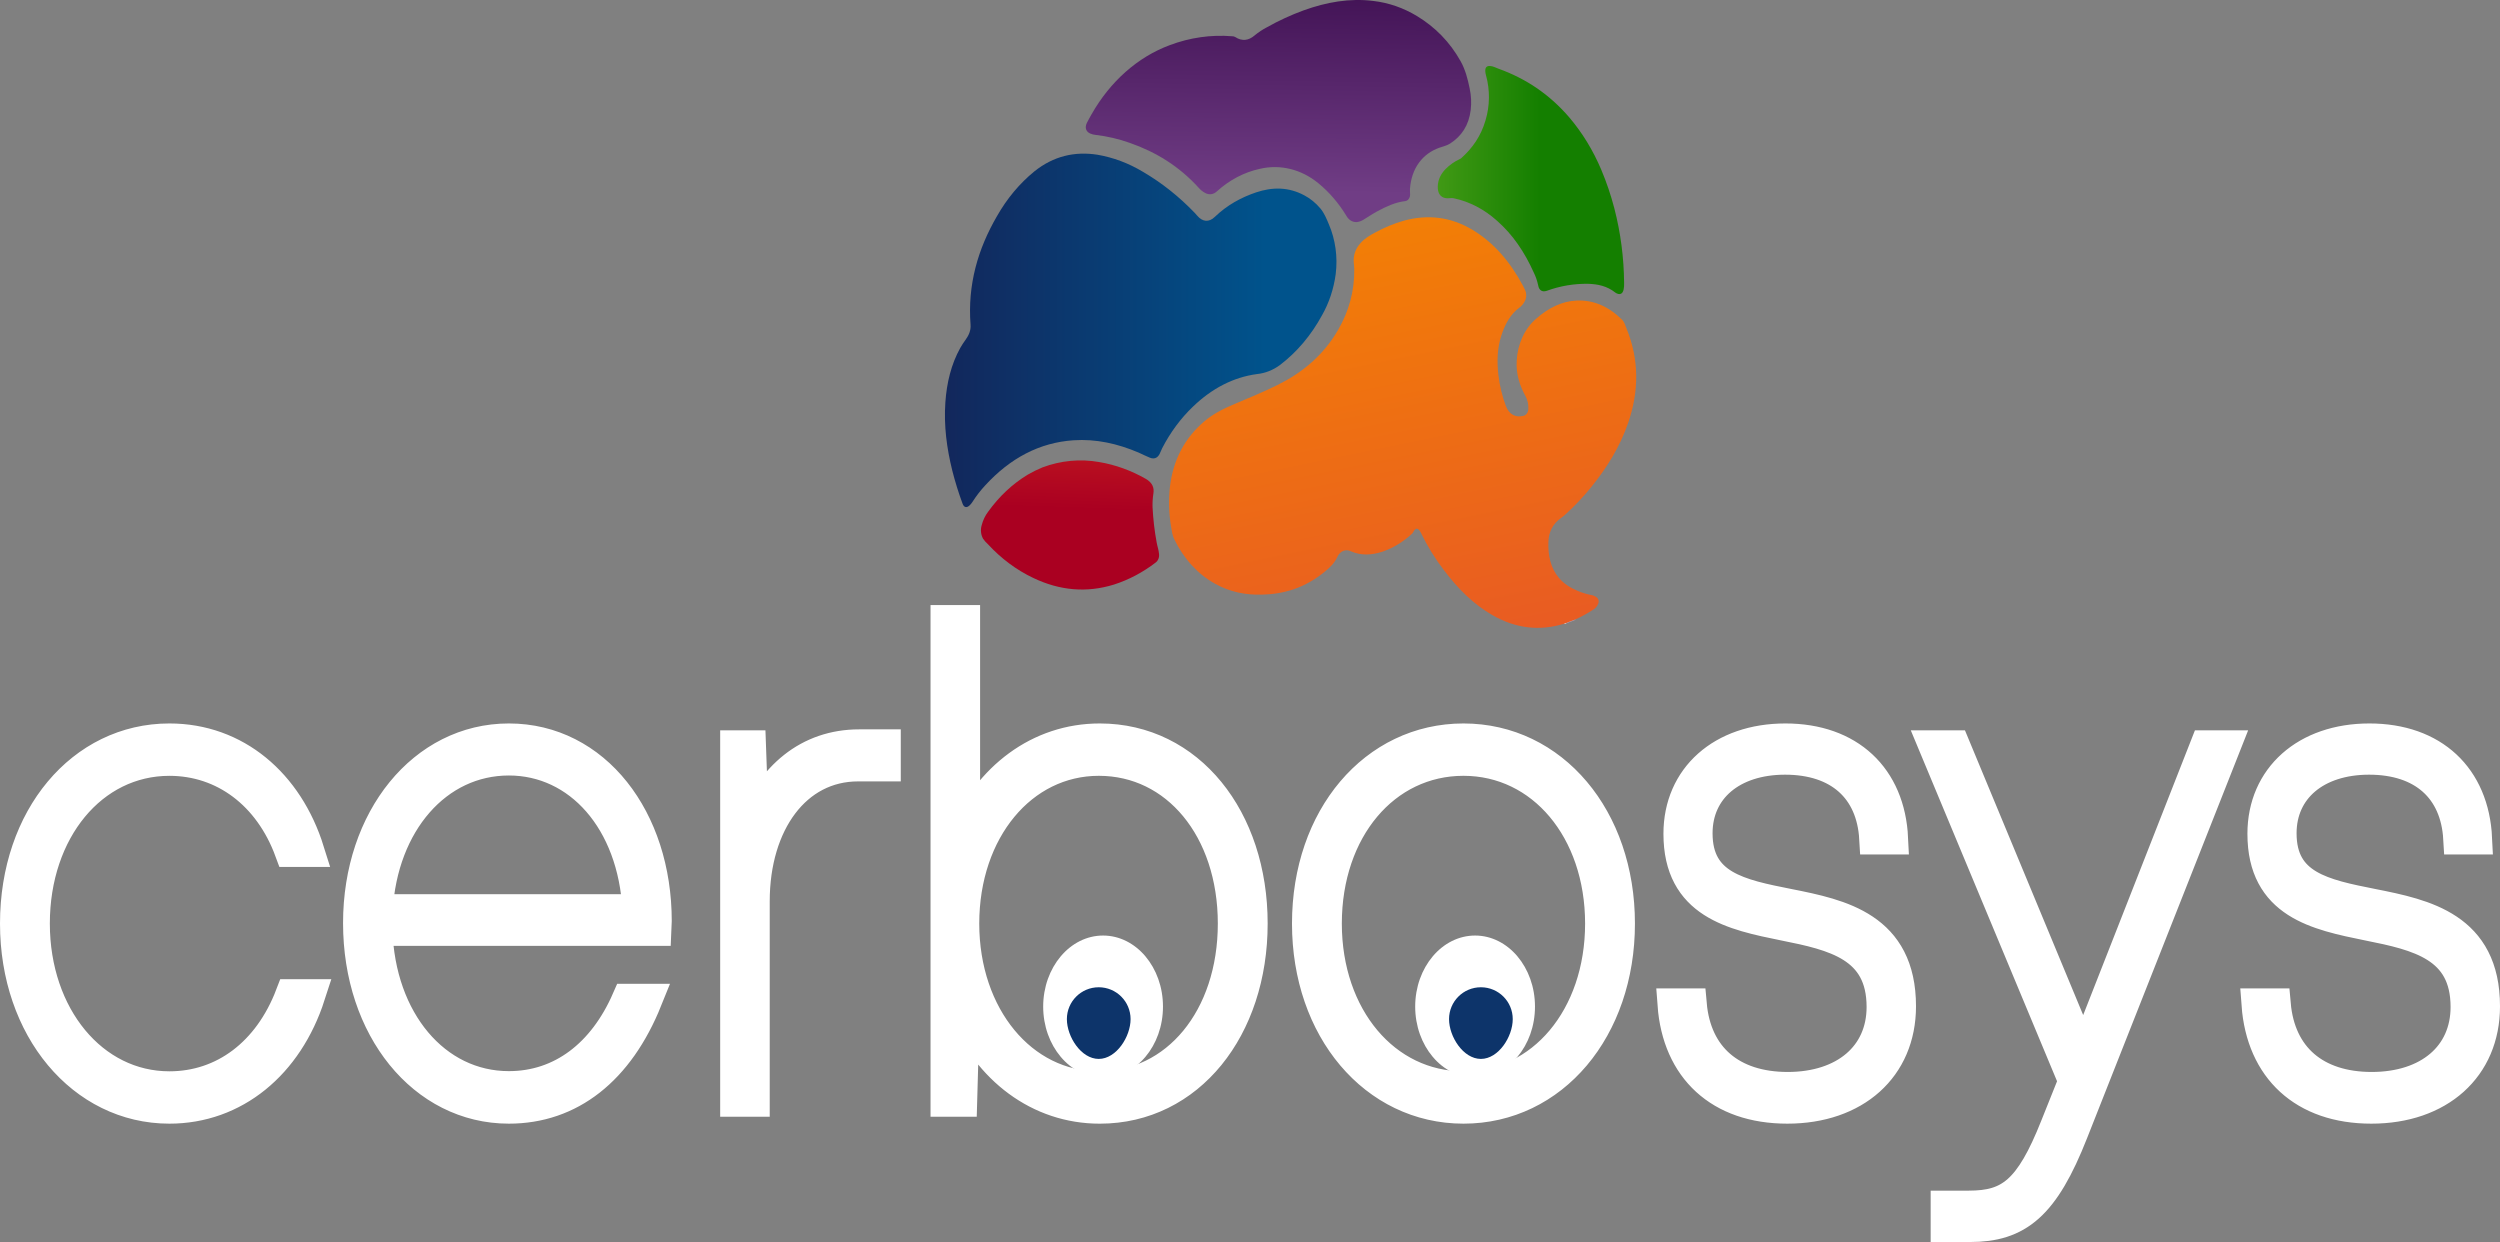 <svg width="157" height="78" viewBox="0 0 157 78" fill="none" xmlns="http://www.w3.org/2000/svg">
<rect x="0" y="0" width="157" height="78" fill="#808080" stroke="none"/>
<path d="M98.937 38.899C98.936 38.908 98.938 38.917 98.942 38.924L98.369 39.141C98.366 39.138 98.364 39.134 98.363 39.13C98.361 39.126 98.36 39.122 98.36 39.118C98.36 39.113 98.361 39.109 98.363 39.105C98.364 39.101 98.366 39.097 98.369 39.094C98.549 38.992 98.729 38.889 98.937 38.899Z" fill="#BAA3C2"/>
<path d="M98.362 39.119C98.364 39.126 98.366 39.132 98.369 39.139L98.237 39.19C98.234 39.182 98.232 39.175 98.23 39.169C98.234 39.154 98.242 39.141 98.252 39.13C98.261 39.12 98.273 39.111 98.286 39.107C98.298 39.102 98.312 39.1 98.325 39.102C98.338 39.105 98.351 39.11 98.362 39.119Z" fill="white"/>
<path d="M98.362 39.119L98.23 39.168C96.675 39.651 95.177 39.461 93.733 38.636C92.54 37.955 91.551 36.966 90.676 35.804C90.126 35.089 89.643 34.305 89.235 33.467C89.219 33.435 89.203 33.404 89.184 33.375C89.038 33.137 88.896 33.142 88.763 33.392C88.741 33.44 88.711 33.482 88.676 33.516C88.119 34.033 87.484 34.418 86.805 34.65C86.145 34.861 85.486 34.905 84.829 34.62C84.674 34.541 84.498 34.535 84.339 34.605C84.18 34.675 84.05 34.815 83.976 34.996C83.803 35.365 83.525 35.629 83.237 35.868C82.625 36.38 81.945 36.767 81.225 37.013C80.578 37.223 79.911 37.333 79.24 37.343C78.225 37.371 77.245 37.18 76.32 36.666C75.235 36.072 74.333 35.09 73.741 33.858C73.623 33.617 73.59 33.353 73.547 33.089C73.404 32.265 73.378 31.418 73.47 30.584C73.676 28.842 74.422 27.497 75.613 26.476C76.187 25.984 76.832 25.669 77.494 25.387C78.411 24.998 79.334 24.621 80.232 24.176C81.747 23.423 83.078 22.359 84.029 20.725C84.7 19.571 85.068 18.297 85.048 16.881C85.046 16.75 85.025 16.619 85.015 16.487C84.976 15.992 85.147 15.599 85.44 15.268C85.712 14.959 86.043 14.771 86.383 14.592C86.954 14.28 87.549 14.035 88.159 13.859C89.65 13.456 91.09 13.608 92.463 14.428C93.813 15.235 94.846 16.45 95.647 17.955C95.69 18.036 95.733 18.117 95.77 18.202C95.827 18.32 95.853 18.455 95.845 18.591C95.838 18.726 95.797 18.856 95.728 18.965C95.649 19.106 95.545 19.225 95.423 19.315C94.852 19.733 94.511 20.363 94.279 21.086C94.023 21.887 94.003 22.718 94.1 23.556C94.18 24.227 94.338 24.881 94.57 25.5C94.773 26.044 95.211 26.246 95.692 26.11C95.775 26.086 95.849 26.028 95.902 25.947C95.954 25.866 95.981 25.766 95.98 25.664C95.993 25.388 95.932 25.115 95.804 24.884C95.432 24.204 95.196 23.472 95.25 22.651C95.276 22.131 95.399 21.624 95.611 21.168C95.823 20.711 96.118 20.317 96.474 20.013C97.229 19.349 98.065 18.916 99.018 18.875C100.104 18.829 101.05 19.266 101.875 20.088C102.013 20.226 102.067 20.439 102.144 20.626C102.944 22.582 102.936 24.562 102.249 26.555C101.717 28.097 100.89 29.404 99.924 30.594C99.415 31.223 98.865 31.804 98.28 32.333C98.194 32.409 98.104 32.48 98.011 32.545C97.54 32.882 97.261 33.377 97.239 34.031C97.211 34.883 97.376 35.674 97.907 36.299C98.237 36.686 98.645 36.923 99.077 37.107C99.356 37.225 99.644 37.313 99.937 37.369C100.052 37.388 100.162 37.435 100.261 37.508C100.291 37.527 100.317 37.553 100.339 37.585C100.36 37.616 100.376 37.652 100.386 37.691C100.395 37.73 100.398 37.77 100.394 37.81C100.39 37.85 100.379 37.889 100.362 37.924C100.302 38.074 100.203 38.196 100.079 38.271C99.711 38.511 99.33 38.72 98.937 38.897L98.362 39.119Z" fill="url(#paint0_linear_140_168)"/>
<path d="M59.803 29.551C59.456 28.151 59.267 26.728 59.369 25.265C59.455 24.041 59.73 22.886 60.305 21.849C60.407 21.671 60.517 21.501 60.637 21.339C60.831 21.069 60.979 20.766 60.951 20.397C60.757 17.871 61.416 15.633 62.605 13.583C63.232 12.477 64.029 11.521 64.955 10.766C66.158 9.8 67.491 9.495 68.919 9.717C69.908 9.887 70.868 10.245 71.76 10.78C72.938 11.465 74.033 12.332 75.019 13.359C75.074 13.416 75.127 13.476 75.179 13.537C75.51 13.933 75.914 13.983 76.289 13.622C77.059 12.881 77.939 12.4 78.882 12.082C79.903 11.738 80.92 11.737 81.908 12.266C82.285 12.465 82.629 12.745 82.921 13.092C83.158 13.375 83.305 13.731 83.451 14.082C83.865 15.046 84.016 16.139 83.883 17.209C83.76 18.134 83.468 19.015 83.027 19.791C82.344 21.051 81.439 22.122 80.374 22.929C79.944 23.244 79.458 23.436 78.955 23.489C77.438 23.691 76.096 24.403 74.914 25.541C74.151 26.271 73.499 27.151 72.987 28.143C72.947 28.221 72.91 28.301 72.879 28.384C72.748 28.736 72.526 28.866 72.213 28.744C71.975 28.652 71.748 28.526 71.512 28.425C70.191 27.862 68.834 27.555 67.424 27.649C65.277 27.792 63.433 28.775 61.859 30.496C61.571 30.807 61.309 31.148 61.073 31.516C61.014 31.612 60.943 31.697 60.861 31.765C60.686 31.908 60.534 31.86 60.45 31.632C60.198 30.955 59.983 30.26 59.803 29.551Z" fill="url(#paint1_linear_140_168)"/>
<path d="M73.459 2.836C74.724 2.359 76.054 2.169 77.378 2.277C77.443 2.275 77.508 2.291 77.568 2.323C77.995 2.604 78.413 2.554 78.794 2.221C79.034 2.024 79.289 1.854 79.557 1.716C80.302 1.297 81.071 0.942 81.859 0.654C83.294 0.135 84.754 -0.128 86.257 0.061C87.21 0.173 88.138 0.495 88.991 1.011C90.103 1.688 91.041 2.613 91.734 3.857C92.021 4.372 92.175 4.962 92.296 5.559C92.391 5.998 92.413 6.455 92.361 6.904C92.243 7.875 91.784 8.553 91.07 9.013C90.856 9.15 90.62 9.198 90.392 9.278C89.334 9.649 88.639 10.568 88.546 11.861C88.537 11.974 88.556 12.089 88.554 12.202C88.556 12.256 88.549 12.31 88.534 12.361C88.519 12.412 88.495 12.459 88.465 12.499C88.434 12.539 88.397 12.572 88.356 12.595C88.314 12.618 88.27 12.631 88.224 12.633C87.613 12.707 87.052 12.971 86.499 13.267C86.204 13.424 85.925 13.619 85.637 13.792C85.371 13.953 85.092 14.02 84.807 13.838C84.707 13.769 84.621 13.674 84.556 13.56C84.071 12.757 83.471 12.06 82.784 11.5C82.254 11.067 81.656 10.764 81.026 10.611C80.396 10.457 79.746 10.454 79.115 10.604C78.134 10.817 77.209 11.303 76.416 12.022C76.312 12.119 76.188 12.179 76.056 12.195C75.924 12.211 75.792 12.181 75.674 12.111C75.539 12.041 75.416 11.945 75.308 11.827C74.061 10.441 72.586 9.545 70.959 8.976C70.25 8.723 69.523 8.554 68.786 8.47C68.675 8.459 68.565 8.43 68.46 8.383C68.193 8.261 68.113 8.008 68.258 7.714C68.348 7.534 68.446 7.358 68.546 7.184C69.719 5.114 71.452 3.58 73.459 2.836Z" fill="url(#paint2_linear_140_168)"/>
<path d="M101.381 13.086C101.777 14.613 101.983 16.199 101.994 17.795C101.999 17.928 101.988 18.06 101.962 18.189C101.905 18.431 101.767 18.519 101.565 18.44C101.521 18.424 101.478 18.401 101.439 18.372C100.927 17.964 100.346 17.842 99.746 17.824C98.863 17.807 97.984 17.954 97.139 18.262C96.867 18.358 96.654 18.247 96.597 17.922C96.538 17.639 96.445 17.367 96.32 17.115C95.746 15.837 95.001 14.728 94.013 13.864C93.215 13.144 92.284 12.66 91.297 12.452C91.214 12.435 91.129 12.432 91.045 12.444C90.968 12.454 90.891 12.455 90.814 12.446C90.47 12.411 90.278 12.137 90.291 11.71C90.305 11.252 90.501 10.909 90.779 10.618C91.041 10.354 91.338 10.144 91.659 9.998C91.691 9.986 91.722 9.968 91.751 9.947C92.454 9.321 93.004 8.553 93.291 7.555C93.566 6.644 93.576 5.65 93.321 4.731C93.3 4.657 93.285 4.581 93.278 4.504C93.256 4.248 93.357 4.13 93.576 4.144C93.765 4.155 93.933 4.253 94.109 4.316C95.797 4.922 97.299 5.908 98.561 7.384C99.37 8.338 100.044 9.441 100.556 10.65C100.887 11.434 101.163 12.249 101.381 13.086Z" fill="url(#paint3_linear_140_168)"/>
<path d="M65.469 29.352C66.621 28.92 67.842 28.805 69.038 29.018C70.049 29.189 71.033 29.545 71.954 30.071C72.395 30.322 72.484 30.657 72.435 30.976C72.39 31.263 72.372 31.554 72.38 31.846C72.416 32.589 72.502 33.327 72.636 34.054C72.676 34.297 72.765 34.524 72.785 34.772C72.801 34.876 72.79 34.984 72.755 35.081C72.719 35.178 72.661 35.261 72.585 35.319C71.777 35.942 70.891 36.411 69.959 36.71C68.232 37.246 66.541 37.085 64.891 36.296C63.836 35.797 62.867 35.075 62.03 34.164C61.923 34.068 61.825 33.958 61.739 33.836C61.669 33.712 61.624 33.571 61.609 33.422C61.593 33.275 61.607 33.124 61.65 32.984C61.73 32.672 61.867 32.385 62.05 32.143C62.74 31.18 63.583 30.39 64.531 29.815C64.835 29.638 65.148 29.484 65.469 29.352Z" fill="url(#paint4_linear_140_168)"/>
<path d="M10.638 69.566C14.705 69.566 18.034 66.834 19.433 62.495H18.286C16.887 66.154 14.045 68.278 10.638 68.278C5.806 68.278 2.13 63.824 2.13 58C2.13 52.144 5.771 47.722 10.638 47.722C14.071 47.722 16.93 49.876 18.242 53.443H19.372C18.051 49.216 14.793 46.433 10.638 46.433C5.154 46.433 1 51.361 1 58C1 64.577 5.18 69.566 10.638 69.566ZM41.186 57.845C41.186 51.422 37.353 46.433 31.956 46.433C26.603 46.433 22.544 51.422 22.544 57.969C22.544 64.577 26.603 69.566 31.956 69.566C35.798 69.566 38.822 67.185 40.595 62.783H39.413C37.91 66.226 35.268 68.267 31.957 68.267C27.311 68.267 23.815 64.099 23.646 58.402H41.169C41.178 58.226 41.186 58.02 41.186 57.845ZM31.957 47.701C36.368 47.701 39.804 51.517 40.09 57.154H23.663C23.974 51.674 27.416 47.701 31.957 47.701ZM53.953 46.804C50.782 46.804 48.453 48.785 47.286 51.91L47.105 46.866H46.227V69.133H47.339V56.598C47.339 51.67 49.964 48.072 53.883 48.072H55.569V46.804L53.953 46.804ZM69.066 46.433C65.26 46.433 62.111 48.847 60.55 52.537V39H59.437V69.133H60.367L60.528 63.407C62.083 67.125 65.243 69.567 69.067 69.567C74.655 69.567 78.609 64.577 78.609 58C78.609 51.412 74.654 46.433 69.066 46.433ZM69.006 68.278C64.156 68.278 60.497 63.824 60.497 57.999C60.497 52.134 64.156 47.721 69.006 47.721C73.907 47.721 77.479 52.062 77.479 57.999C77.479 63.938 73.907 68.278 69.006 68.278ZM91.906 69.566C97.502 69.566 101.674 64.618 101.674 57.999C101.674 51.381 97.502 46.433 91.906 46.433C86.335 46.433 82.137 51.34 82.137 58C82.137 64.618 86.335 69.566 91.906 69.566ZM91.906 68.278C86.969 68.278 83.267 63.886 83.267 57.999C83.267 52.082 86.943 47.721 91.906 47.721C96.868 47.721 100.544 52.113 100.544 57.999C100.544 63.886 96.868 68.278 91.906 68.278ZM112.242 69.566C116.492 69.566 119.325 67.03 119.325 63.195C119.325 58.257 115.605 57.464 112.32 56.814C109.261 56.206 106.549 55.67 106.549 52.33C106.549 49.526 108.757 47.65 112.103 47.65C115.501 47.65 117.578 49.515 117.76 52.66H118.83C118.647 48.815 116.11 46.433 112.121 46.433C108.158 46.433 105.464 48.825 105.464 52.361C105.464 56.732 108.818 57.422 112.068 58.082C115.162 58.701 118.222 59.381 118.222 63.237C118.222 66.319 115.849 68.319 112.269 68.319C108.723 68.319 106.48 66.402 106.185 63.072H105.09C105.385 67.113 108.018 69.566 112.242 69.566ZM138.523 46.866L130.85 66.417L122.732 46.866H121.498L130.263 67.895L129.128 70.731C127.503 74.834 126.225 75.772 123.644 75.772H122.245V76.999H123.714C126.703 76.999 128.329 75.71 130.145 71.092L139.713 46.866H138.523ZM148.917 69.566C153.167 69.566 156 67.03 156 63.195C156 58.257 152.28 57.464 148.995 56.814C145.936 56.206 143.225 55.67 143.225 52.33C143.225 49.526 145.432 47.65 148.778 47.65C152.176 47.65 154.253 49.515 154.436 52.66H155.505C155.322 48.814 152.785 46.433 148.796 46.433C144.833 46.433 142.138 48.825 142.138 52.361C142.138 56.732 145.493 57.422 148.743 58.082C151.837 58.701 154.896 59.381 154.896 63.237C154.896 66.319 152.524 68.319 148.943 68.319C145.398 68.319 143.155 66.401 142.86 63.072H141.765C142.06 67.113 144.693 69.566 148.917 69.566Z" fill="white"/>
<path d="M10.638 69.566C14.705 69.566 18.034 66.834 19.433 62.495H18.286C16.887 66.154 14.045 68.278 10.638 68.278C5.806 68.278 2.13 63.824 2.13 58C2.13 52.144 5.771 47.722 10.638 47.722C14.071 47.722 16.93 49.876 18.242 53.443H19.372C18.051 49.216 14.793 46.433 10.638 46.433C5.154 46.433 1 51.361 1 58C1 64.577 5.18 69.566 10.638 69.566ZM41.186 57.845C41.186 51.422 37.353 46.433 31.956 46.433C26.603 46.433 22.544 51.422 22.544 57.969C22.544 64.577 26.603 69.566 31.956 69.566C35.798 69.566 38.822 67.185 40.595 62.783H39.413C37.91 66.226 35.268 68.267 31.957 68.267C27.311 68.267 23.815 64.099 23.646 58.402H41.169C41.178 58.226 41.186 58.02 41.186 57.845ZM31.957 47.701C36.368 47.701 39.804 51.517 40.09 57.154H23.663C23.974 51.674 27.416 47.701 31.957 47.701ZM53.953 46.804C50.782 46.804 48.453 48.785 47.286 51.91L47.105 46.866H46.227V69.133H47.339V56.598C47.339 51.67 49.964 48.072 53.883 48.072H55.569V46.804L53.953 46.804ZM69.066 46.433C65.26 46.433 62.111 48.847 60.55 52.537V39H59.437V69.133H60.367L60.528 63.407C62.083 67.125 65.243 69.567 69.067 69.567C74.655 69.567 78.609 64.577 78.609 58C78.609 51.412 74.654 46.433 69.066 46.433ZM69.006 68.278C64.156 68.278 60.497 63.824 60.497 57.999C60.497 52.134 64.156 47.721 69.006 47.721C73.907 47.721 77.479 52.062 77.479 57.999C77.479 63.938 73.907 68.278 69.006 68.278ZM91.906 69.566C97.502 69.566 101.674 64.618 101.674 57.999C101.674 51.381 97.502 46.433 91.906 46.433C86.335 46.433 82.137 51.34 82.137 58C82.137 64.618 86.335 69.566 91.906 69.566ZM91.906 68.278C86.969 68.278 83.267 63.886 83.267 57.999C83.267 52.082 86.943 47.721 91.906 47.721C96.868 47.721 100.544 52.113 100.544 57.999C100.544 63.886 96.868 68.278 91.906 68.278ZM112.242 69.566C116.492 69.566 119.325 67.03 119.325 63.195C119.325 58.257 115.605 57.464 112.32 56.814C109.261 56.206 106.549 55.67 106.549 52.33C106.549 49.526 108.757 47.65 112.103 47.65C115.501 47.65 117.578 49.515 117.76 52.66H118.83C118.647 48.815 116.11 46.433 112.121 46.433C108.158 46.433 105.464 48.825 105.464 52.361C105.464 56.732 108.818 57.422 112.068 58.082C115.162 58.701 118.222 59.381 118.222 63.237C118.222 66.319 115.849 68.319 112.269 68.319C108.723 68.319 106.48 66.402 106.185 63.072H105.09C105.385 67.113 108.018 69.566 112.242 69.566ZM138.523 46.866L130.85 66.417L122.732 46.866H121.498L130.263 67.895L129.128 70.731C127.503 74.834 126.225 75.772 123.644 75.772H122.245V76.999H123.714C126.703 76.999 128.329 75.71 130.145 71.092L139.713 46.866H138.523ZM148.917 69.566C153.167 69.566 156 67.03 156 63.195C156 58.257 152.28 57.464 148.995 56.814C145.936 56.206 143.225 55.67 143.225 52.33C143.225 49.526 145.432 47.65 148.778 47.65C152.176 47.65 154.253 49.515 154.436 52.66H155.505C155.322 48.814 152.785 46.433 148.796 46.433C144.833 46.433 142.138 48.825 142.138 52.361C142.138 56.732 145.493 57.422 148.743 58.082C151.837 58.701 154.896 59.381 154.896 63.237C154.896 66.319 152.524 68.319 148.943 68.319C145.398 68.319 143.155 66.401 142.86 63.072H141.765C142.06 67.113 144.693 69.566 148.917 69.566Z" fill="white"/>
<path d="M10.638 69.566C14.705 69.566 18.034 66.834 19.433 62.495H18.286C16.887 66.154 14.045 68.278 10.638 68.278C5.806 68.278 2.13 63.824 2.13 58C2.13 52.144 5.771 47.722 10.638 47.722C14.071 47.722 16.93 49.876 18.242 53.443H19.372C18.051 49.216 14.793 46.433 10.638 46.433C5.154 46.433 1 51.361 1 58C1 64.577 5.18 69.566 10.638 69.566ZM41.186 57.845C41.186 51.422 37.353 46.433 31.956 46.433C26.603 46.433 22.544 51.422 22.544 57.969C22.544 64.577 26.603 69.566 31.956 69.566C35.798 69.566 38.822 67.185 40.595 62.783H39.413C37.91 66.226 35.268 68.267 31.957 68.267C27.311 68.267 23.815 64.099 23.646 58.402H41.169C41.178 58.226 41.186 58.02 41.186 57.845ZM31.957 47.701C36.368 47.701 39.804 51.517 40.09 57.154H23.663C23.974 51.674 27.416 47.701 31.957 47.701ZM53.953 46.804C50.782 46.804 48.453 48.785 47.286 51.91L47.105 46.866H46.227V69.133H47.339V56.598C47.339 51.67 49.964 48.072 53.883 48.072H55.569V46.804L53.953 46.804ZM69.066 46.433C65.26 46.433 62.111 48.847 60.55 52.537V39H59.437V69.133H60.367L60.528 63.407C62.083 67.125 65.243 69.567 69.067 69.567C74.655 69.567 78.609 64.577 78.609 58C78.609 51.412 74.654 46.433 69.066 46.433ZM69.006 68.278C64.156 68.278 60.497 63.824 60.497 57.999C60.497 52.134 64.156 47.721 69.006 47.721C73.907 47.721 77.479 52.062 77.479 57.999C77.479 63.938 73.907 68.278 69.006 68.278ZM91.906 69.566C97.502 69.566 101.674 64.618 101.674 57.999C101.674 51.381 97.502 46.433 91.906 46.433C86.335 46.433 82.137 51.34 82.137 58C82.137 64.618 86.335 69.566 91.906 69.566ZM91.906 68.278C86.969 68.278 83.267 63.886 83.267 57.999C83.267 52.082 86.943 47.721 91.906 47.721C96.868 47.721 100.544 52.113 100.544 57.999C100.544 63.886 96.868 68.278 91.906 68.278ZM112.242 69.566C116.492 69.566 119.325 67.03 119.325 63.195C119.325 58.257 115.605 57.464 112.32 56.814C109.261 56.206 106.549 55.67 106.549 52.33C106.549 49.526 108.757 47.65 112.103 47.65C115.501 47.65 117.578 49.515 117.76 52.66H118.83C118.647 48.815 116.11 46.433 112.121 46.433C108.158 46.433 105.464 48.825 105.464 52.361C105.464 56.732 108.818 57.422 112.068 58.082C115.162 58.701 118.222 59.381 118.222 63.237C118.222 66.319 115.849 68.319 112.269 68.319C108.723 68.319 106.48 66.402 106.185 63.072H105.09C105.385 67.113 108.018 69.566 112.242 69.566ZM138.523 46.866L130.85 66.417L122.732 46.866H121.498L130.263 67.895L129.128 70.731C127.503 74.834 126.225 75.772 123.644 75.772H122.245V76.999H123.714C126.703 76.999 128.329 75.71 130.145 71.092L139.713 46.866H138.523ZM148.917 69.566C153.167 69.566 156 67.03 156 63.195C156 58.257 152.28 57.464 148.995 56.814C145.936 56.206 143.225 55.67 143.225 52.33C143.225 49.526 145.432 47.65 148.778 47.65C152.176 47.65 154.253 49.515 154.436 52.66H155.505C155.322 48.814 152.785 46.433 148.796 46.433C144.833 46.433 142.138 48.825 142.138 52.361C142.138 56.732 145.493 57.422 148.743 58.082C151.837 58.701 154.896 59.381 154.896 63.237C154.896 66.319 152.524 68.319 148.943 68.319C145.398 68.319 143.155 66.401 142.86 63.072H141.765C142.06 67.113 144.693 69.566 148.917 69.566Z" fill="white"/>
<path d="M10.638 69.566C14.705 69.566 18.034 66.834 19.433 62.495H18.286C16.887 66.154 14.045 68.278 10.638 68.278C5.806 68.278 2.13 63.824 2.13 58C2.13 52.144 5.771 47.722 10.638 47.722C14.071 47.722 16.93 49.876 18.242 53.443H19.372C18.051 49.216 14.793 46.433 10.638 46.433C5.154 46.433 1 51.361 1 58C1 64.577 5.18 69.566 10.638 69.566ZM41.186 57.845C41.186 51.422 37.353 46.433 31.956 46.433C26.603 46.433 22.544 51.422 22.544 57.969C22.544 64.577 26.603 69.566 31.956 69.566C35.798 69.566 38.822 67.185 40.595 62.783H39.413C37.91 66.226 35.268 68.267 31.957 68.267C27.311 68.267 23.815 64.099 23.646 58.402H41.169C41.178 58.226 41.186 58.02 41.186 57.845ZM31.957 47.701C36.368 47.701 39.804 51.517 40.09 57.154H23.663C23.974 51.674 27.416 47.701 31.957 47.701ZM53.953 46.804C50.782 46.804 48.453 48.785 47.286 51.91L47.105 46.866H46.227V69.133H47.339V56.598C47.339 51.67 49.964 48.072 53.883 48.072H55.569V46.804L53.953 46.804ZM69.066 46.433C65.26 46.433 62.111 48.847 60.55 52.537V39H59.437V69.133H60.367L60.528 63.407C62.083 67.125 65.243 69.567 69.067 69.567C74.655 69.567 78.609 64.577 78.609 58C78.609 51.412 74.654 46.433 69.066 46.433ZM69.006 68.278C64.156 68.278 60.497 63.824 60.497 57.999C60.497 52.134 64.156 47.721 69.006 47.721C73.907 47.721 77.479 52.062 77.479 57.999C77.479 63.938 73.907 68.278 69.006 68.278ZM91.906 69.566C97.502 69.566 101.674 64.618 101.674 57.999C101.674 51.381 97.502 46.433 91.906 46.433C86.335 46.433 82.137 51.34 82.137 58C82.137 64.618 86.335 69.566 91.906 69.566ZM91.906 68.278C86.969 68.278 83.267 63.886 83.267 57.999C83.267 52.082 86.943 47.721 91.906 47.721C96.868 47.721 100.544 52.113 100.544 57.999C100.544 63.886 96.868 68.278 91.906 68.278ZM112.242 69.566C116.492 69.566 119.325 67.03 119.325 63.195C119.325 58.257 115.605 57.464 112.32 56.814C109.261 56.206 106.549 55.67 106.549 52.33C106.549 49.526 108.757 47.65 112.103 47.65C115.501 47.65 117.578 49.515 117.76 52.66H118.83C118.647 48.815 116.11 46.433 112.121 46.433C108.158 46.433 105.464 48.825 105.464 52.361C105.464 56.732 108.818 57.422 112.068 58.082C115.162 58.701 118.222 59.381 118.222 63.237C118.222 66.319 115.849 68.319 112.269 68.319C108.723 68.319 106.48 66.402 106.185 63.072H105.09C105.385 67.113 108.018 69.566 112.242 69.566ZM138.523 46.866L130.85 66.417L122.732 46.866H121.498L130.263 67.895L129.128 70.731C127.503 74.834 126.225 75.772 123.644 75.772H122.245V76.999H123.714C126.703 76.999 128.329 75.71 130.145 71.092L139.713 46.866H138.523ZM148.917 69.566C153.167 69.566 156 67.03 156 63.195C156 58.257 152.28 57.464 148.995 56.814C145.936 56.206 143.225 55.67 143.225 52.33C143.225 49.526 145.432 47.65 148.778 47.65C152.176 47.65 154.253 49.515 154.436 52.66H155.505C155.322 48.814 152.785 46.433 148.796 46.433C144.833 46.433 142.138 48.825 142.138 52.361C142.138 56.732 145.493 57.422 148.743 58.082C151.837 58.701 154.896 59.381 154.896 63.237C154.896 66.319 152.524 68.319 148.943 68.319C145.398 68.319 143.155 66.401 142.86 63.072H141.765C142.06 67.113 144.693 69.566 148.917 69.566Z" stroke="white" stroke-width="2"/>
<path d="M69.273 67.676C71.351 67.676 73.035 65.678 73.035 63.214C73.035 60.75 71.351 58.752 69.273 58.752C67.196 58.752 65.512 60.75 65.512 63.214C65.512 65.678 67.196 67.676 69.273 67.676Z" fill="white"/>
<path d="M92.636 67.676C94.713 67.676 96.397 65.678 96.397 63.214C96.397 60.75 94.713 58.752 92.636 58.752C90.558 58.752 88.874 60.75 88.874 63.214C88.874 65.678 90.558 67.676 92.636 67.676Z" fill="white"/>
<path d="M71 64C71 65.105 70.105 66.5 69 66.5C67.895 66.5 67 65.105 67 64C67 62.895 67.895 62 69 62C70.105 62 71 62.895 71 64Z" fill="#0D346A"/>
<path d="M95 64C95 65.105 94.105 66.5 93 66.5C91.895 66.5 91 65.105 91 64C91 62.895 91.895 62 93 62C94.105 62 95 62.895 95 64Z" fill="#0D346A"/>
<defs>
<linearGradient id="paint0_linear_140_168" x1="76.497" y1="12.742" x2="83.423" y2="46.352" gradientUnits="userSpaceOnUse">
<stop stop-color="#F48302"/>
<stop offset="1" stop-color="#E75627"/>
</linearGradient>
<linearGradient id="paint1_linear_140_168" x1="52.9" y1="12.845" x2="79.431" y2="12.845" gradientUnits="userSpaceOnUse">
<stop stop-color="#18194C"/>
<stop offset="1" stop-color="#00538C"/>
</linearGradient>
<linearGradient id="paint2_linear_140_168" x1="78.496" y1="-1.674" x2="78.287" y2="12.043" gradientUnits="userSpaceOnUse">
<stop stop-color="#3E0F51"/>
<stop offset="1" stop-color="#703D85"/>
</linearGradient>
<linearGradient id="paint3_linear_140_168" x1="86.462" y1="15.345" x2="96.716" y2="15.345" gradientUnits="userSpaceOnUse">
<stop stop-color="#5BA921"/>
<stop offset="1" stop-color="#147F00"/>
</linearGradient>
<linearGradient id="paint4_linear_140_168" x1="59.465" y1="18.607" x2="59.036" y2="31.676" gradientUnits="userSpaceOnUse">
<stop stop-color="#E7401D"/>
<stop offset="1" stop-color="#AA0021"/>
</linearGradient>
</defs>
</svg>
